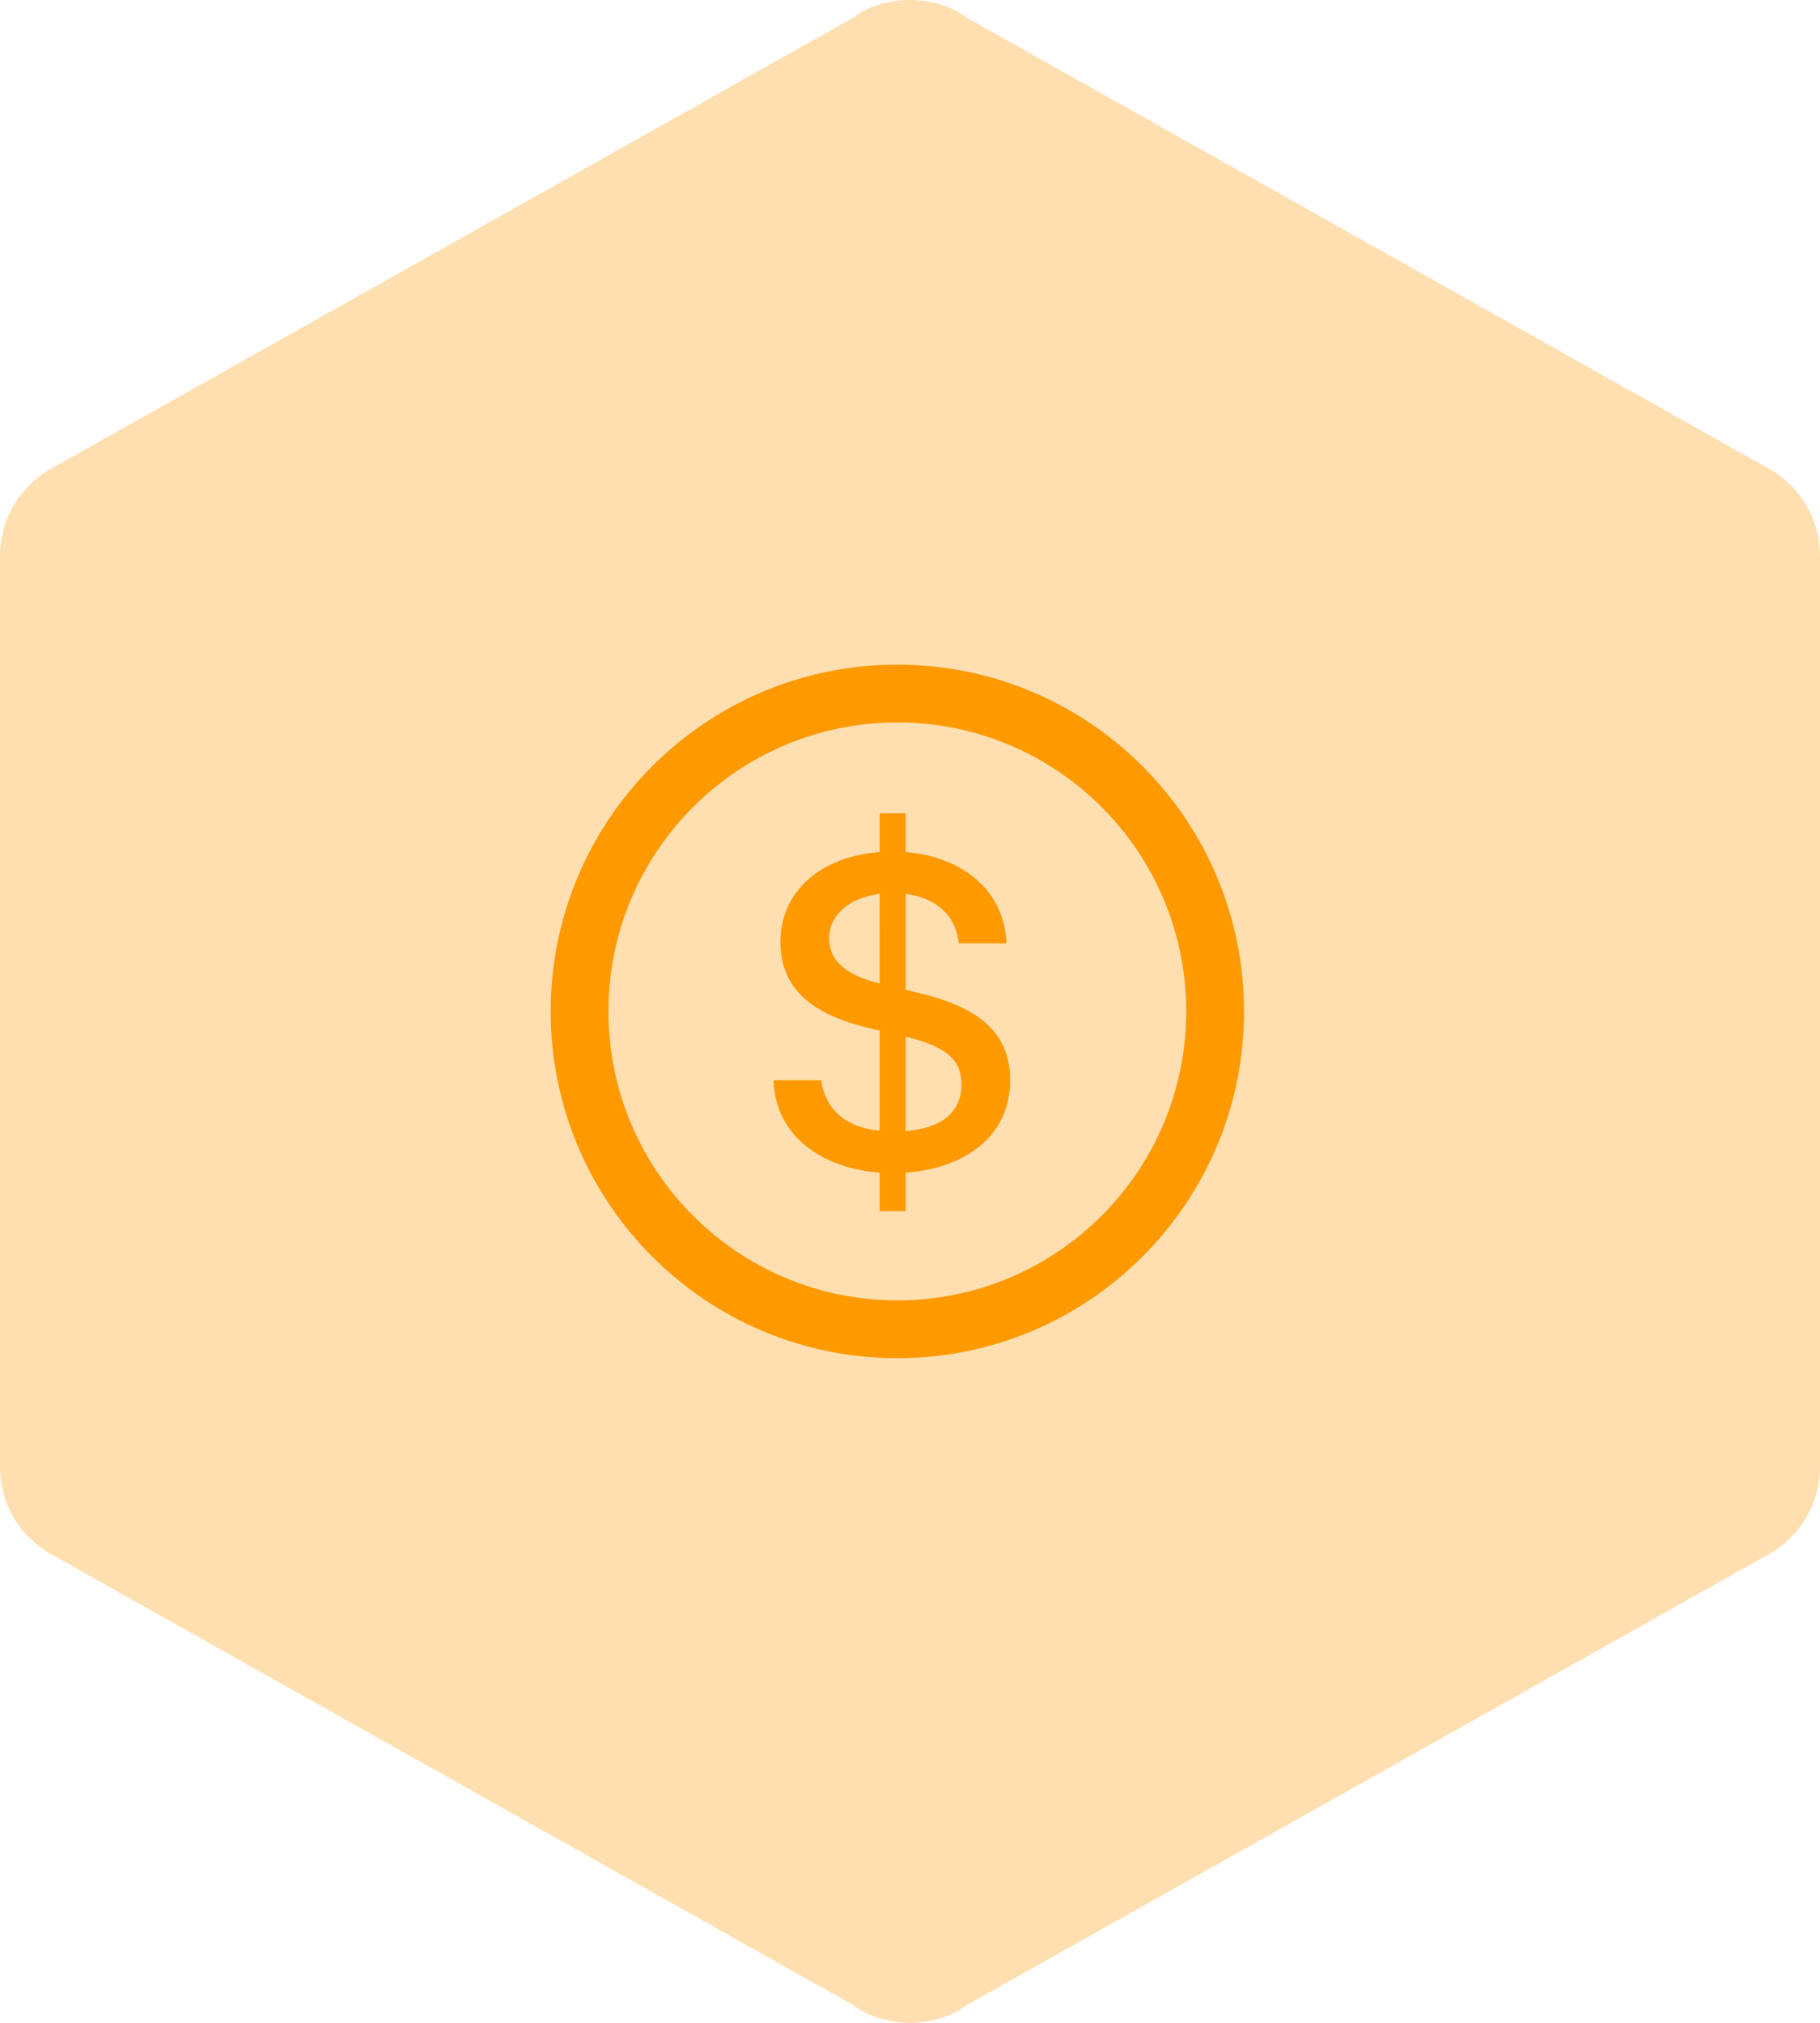 <svg width="72" height="80" viewBox="0 0 72 80" fill="none" xmlns="http://www.w3.org/2000/svg">
<path d="M72 58C72 59.52 71.16 60.84 69.88 61.52L38.28 79.28C37.64 79.76 36.84 80 36 80C35.16 80 34.36 79.76 33.72 79.28L2.12 61.52C1.479 61.183 0.942 60.677 0.568 60.056C0.195 59.436 -0.002 58.724 1.5293e-05 58V22C1.5293e-05 20.48 0.84 19.16 2.12 18.48L33.72 0.72C34.36 0.24 35.16 0 36 0C36.84 0 37.64 0.24 38.28 0.72L69.88 18.48C71.16 19.16 72 20.48 72 22V58Z" fill="#FFDFB0"/>
<path d="M35.5 26.286C43.074 26.286 49.214 32.426 49.214 40C49.214 47.574 43.074 53.714 35.5 53.714C27.926 53.714 21.786 47.574 21.786 40C21.786 32.426 27.926 26.286 35.5 26.286ZM35.5 28.571C29.188 28.571 24.071 33.688 24.071 40C24.071 46.312 29.188 51.428 35.5 51.428C41.812 51.428 46.928 46.312 46.928 40C46.928 33.688 41.812 28.571 35.5 28.571ZM35.827 32.163V33.699C38.099 33.881 39.745 35.244 39.817 37.307H37.927C37.809 36.162 36.991 35.498 35.827 35.353V39.143L36.264 39.251C38.654 39.806 39.963 40.788 39.963 42.723C39.963 44.95 38.145 46.213 35.827 46.377V47.903H34.8V46.377C32.492 46.204 30.666 44.904 30.602 42.723H32.483C32.647 43.787 33.338 44.569 34.8 44.723V40.76L34.428 40.669C32.119 40.133 30.875 39.097 30.875 37.252C30.875 35.216 32.51 33.871 34.8 33.698V32.163L35.827 32.163ZM35.827 40.996V44.732C37.382 44.614 38.036 43.878 38.036 42.905C38.036 41.969 37.527 41.415 35.827 40.996ZM34.8 35.353C33.492 35.517 32.801 36.271 32.801 37.098C32.801 37.925 33.347 38.534 34.801 38.898L34.8 35.353Z" fill="#FF9900"/>
</svg>
